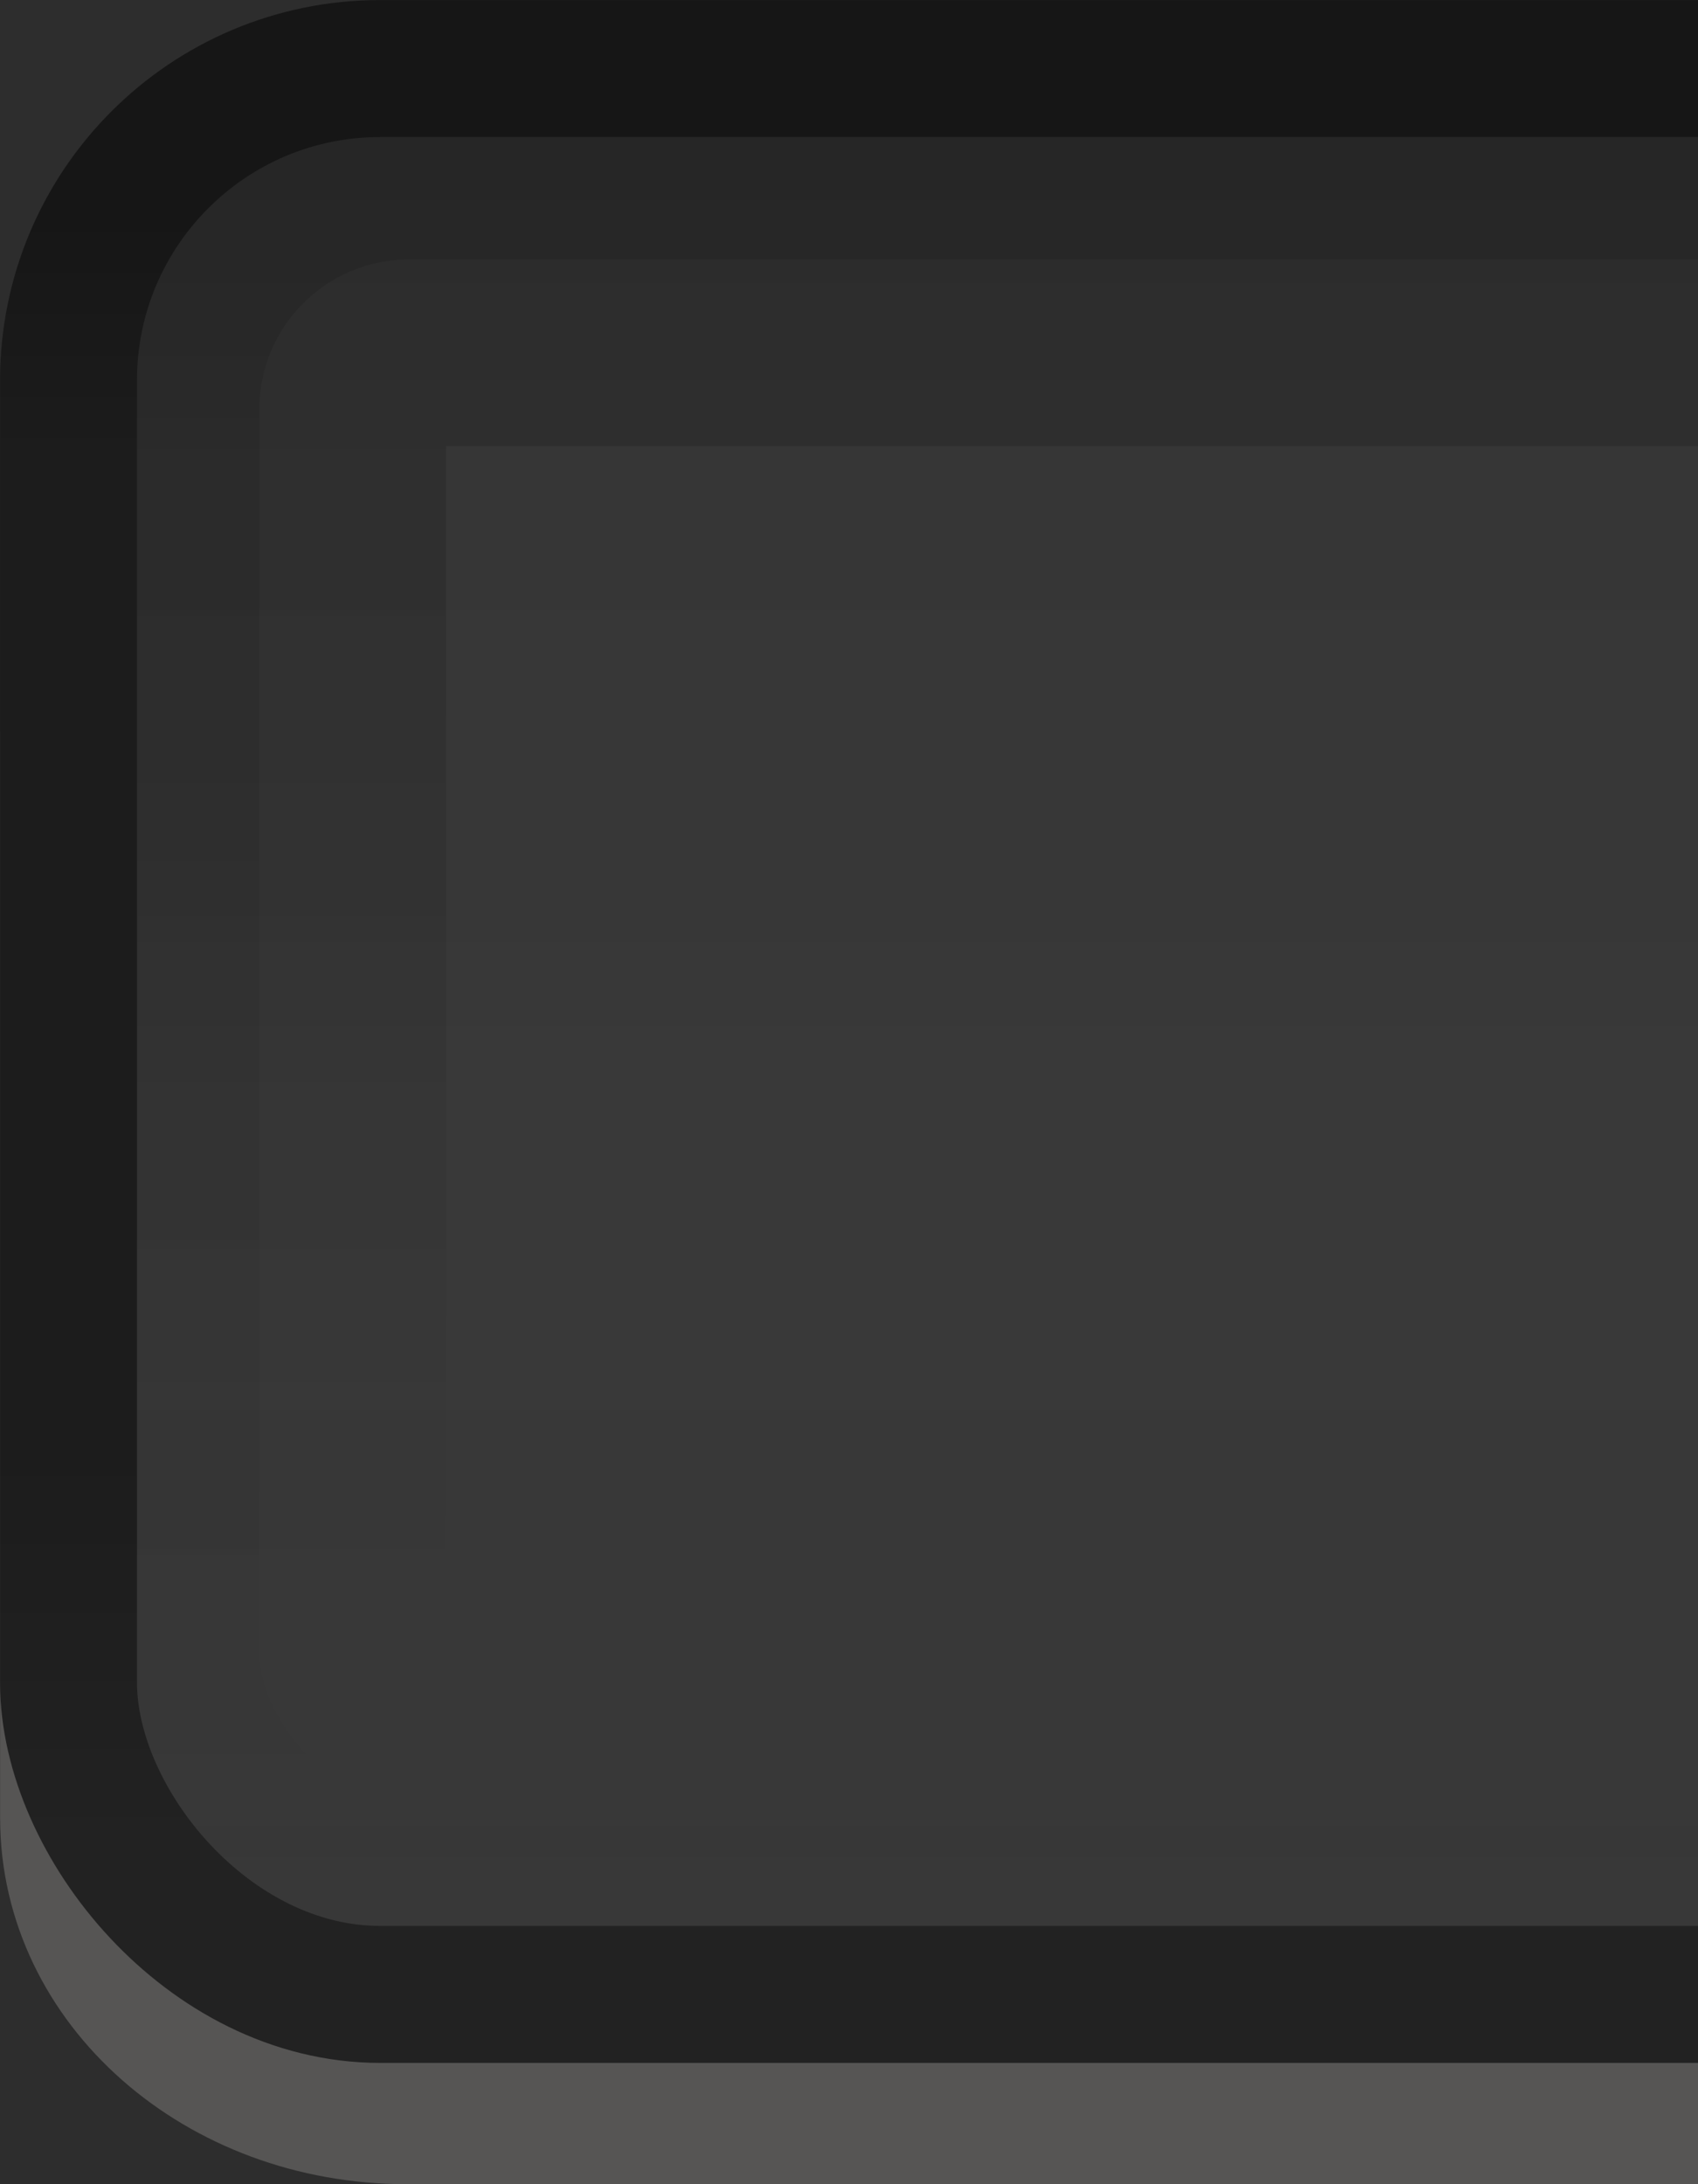<?xml version="1.0" encoding="UTF-8" standalone="no"?>
<!-- Created with Inkscape (http://www.inkscape.org/) -->

<svg
   xmlns:dc="http://purl.org/dc/elements/1.1/"
   xmlns:cc="http://creativecommons.org/ns#"
   xmlns:rdf="http://www.w3.org/1999/02/22-rdf-syntax-ns#"
   xmlns:svg="http://www.w3.org/2000/svg"
   xmlns="http://www.w3.org/2000/svg"
   xmlns:xlink="http://www.w3.org/1999/xlink"
   xmlns:sodipodi="http://sodipodi.sourceforge.net/DTD/sodipodi-0.dtd"
   xmlns:inkscape="http://www.inkscape.org/namespaces/inkscape"
   width="14"
   height="18"
   id="svg33222"
   version="1.1"
   inkscape:version="0.48.5 r10040"
   sodipodi:docname="combo-entry-border.svg">
  <defs
     id="defs33224">
    <linearGradient
       id="linearGradient3770">
      <stop
         style="stop-color:#0a0a0a;stop-opacity:1;"
         offset="0"
         id="stop3772" />
      <stop
         style="stop-color:#1a1a1a;stop-opacity:1;"
         offset="1"
         id="stop3774" />
    </linearGradient>
    <linearGradient
       id="linearGradient3845">
      <stop
         style="stop-color:#040404;stop-opacity:1;"
         offset="0"
         id="stop3847" />
      <stop
         id="stop4286"
         offset="0.15"
         style="stop-color:#050505;stop-opacity:1;" />
      <stop
         style="stop-color:#050505;stop-opacity:1;"
         offset="0.75"
         id="stop4359" />
      <stop
         style="stop-color:#0c0c0c;stop-opacity:1;"
         offset="1"
         id="stop3849" />
    </linearGradient>
    <linearGradient
       id="linearGradient3837">
      <stop
         style="stop-color:#f2f3f5;stop-opacity:0;"
         offset="0"
         id="stop3839" />
      <stop
         style="stop-color:#ffffff;stop-opacity:0;"
         offset="1"
         id="stop3841" />
    </linearGradient>
    <linearGradient
       inkscape:collect="always"
       xlink:href="#linearGradient3837"
       id="linearGradient3843"
       x1="8"
       y1="1.925"
       x2="8"
       y2="14.003"
       gradientUnits="userSpaceOnUse" />
    <linearGradient
       inkscape:collect="always"
       xlink:href="#linearGradient3845"
       id="linearGradient3851"
       x1="8"
       y1="1.537"
       x2="8"
       y2="13.463"
       gradientUnits="userSpaceOnUse" />
    <linearGradient
       inkscape:collect="always"
       xlink:href="#linearGradient3845-4"
       id="linearGradient3851-4"
       x1="8"
       y1="1.537"
       x2="8"
       y2="13.463"
       gradientUnits="userSpaceOnUse" />
    <linearGradient
       id="linearGradient3845-4">
      <stop
         style="stop-color:#0e0e0e;stop-opacity:1;"
         offset="0"
         id="stop3847-1" />
      <stop
         id="stop4286-2"
         offset="0.15"
         style="stop-color:#101010;stop-opacity:1;" />
      <stop
         style="stop-color:#121212;stop-opacity:1;"
         offset="1"
         id="stop3849-8" />
    </linearGradient>
    <linearGradient
       inkscape:collect="always"
       xlink:href="#linearGradient3845"
       id="linearGradient3791"
       gradientUnits="userSpaceOnUse"
       x1="8"
       y1="1.537"
       x2="8"
       y2="13.463" />
    <linearGradient
       inkscape:collect="always"
       xlink:href="#linearGradient3770-3"
       id="linearGradient3776-3"
       x1="5.067"
       y1="0.943"
       x2="5.067"
       y2="13.013"
       gradientUnits="userSpaceOnUse" />
    <linearGradient
       id="linearGradient3770-3">
      <stop
         style="stop-color:#0d0d0d;stop-opacity:1;"
         offset="0"
         id="stop3772-6" />
      <stop
         style="stop-color:#1a1a1a;stop-opacity:1;"
         offset="1"
         id="stop3774-5" />
    </linearGradient>
    <linearGradient
       inkscape:collect="always"
       xlink:href="#linearGradient3845-8"
       id="linearGradient3794-8"
       gradientUnits="userSpaceOnUse"
       x1="8"
       y1="1.537"
       x2="8"
       y2="13.463"
       gradientTransform="matrix(1.002,0,0,0.931,0.982,0.017)" />
    <linearGradient
       id="linearGradient3845-8">
      <stop
         style="stop-color:#000000;stop-opacity:0.043;"
         offset="0"
         id="stop3847-6" />
      <stop
         id="stop4286-7"
         offset="0.126"
         style="stop-color:#000000;stop-opacity:0;" />
      <stop
         style="stop-color:#050505;stop-opacity:0;"
         offset="0.85"
         id="stop4359-3" />
      <stop
         style="stop-color:#000000;stop-opacity:0.043;"
         offset="1"
         id="stop3849-1" />
    </linearGradient>
    <linearGradient
       y2="7.253"
       x2="15.758"
       y1="7.253"
       x1="0.242"
       gradientTransform="matrix(0.878,0,0,0.797,1.979,1.02)"
       gradientUnits="userSpaceOnUse"
       id="linearGradient3801"
       xlink:href="#linearGradient3845-8"
       inkscape:collect="always" />
    <linearGradient
       inkscape:collect="always"
       xlink:href="#linearGradient3770"
       id="linearGradient3789"
       gradientUnits="userSpaceOnUse"
       gradientTransform="matrix(1.064,0,0,0.998,-0.08,0.016)"
       x1="5.067"
       y1="0.943"
       x2="5.067"
       y2="13.013" />
    <linearGradient
       inkscape:collect="always"
       xlink:href="#linearGradient3845"
       id="linearGradient3792"
       gradientUnits="userSpaceOnUse"
       gradientTransform="matrix(1.067,0,0,0.929,0.965,0.033)"
       x1="8"
       y1="1.537"
       x2="8"
       y2="13.463" />
    <linearGradient
       inkscape:collect="always"
       xlink:href="#linearGradient3845-8"
       id="linearGradient3844"
       gradientUnits="userSpaceOnUse"
       gradientTransform="matrix(0.878,0,0,0.797,1.979,1.02)"
       x1="0.242"
       y1="7.253"
       x2="15.758"
       y2="7.253" />
    <linearGradient
       inkscape:collect="always"
       xlink:href="#linearGradient3845"
       id="linearGradient3849"
       gradientUnits="userSpaceOnUse"
       gradientTransform="matrix(1.067,0,0,0.929,0.965,0.033)"
       x1="8"
       y1="1.537"
       x2="8"
       y2="13.463" />
    <linearGradient
       inkscape:collect="always"
       xlink:href="#linearGradient3770-4"
       id="linearGradient3847-2"
       gradientUnits="userSpaceOnUse"
       gradientTransform="matrix(1.064,0,0,0.998,-0.08,0.016)"
       x1="5.067"
       y1="0.943"
       x2="5.067"
       y2="13.013" />
    <linearGradient
       id="linearGradient3770-4">
      <stop
         style="stop-color:#000000;stop-opacity:0.157;"
         offset="0"
         id="stop3772-8" />
      <stop
         id="stop4154"
         offset="0.65"
         style="stop-color:#000000;stop-opacity:0;" />
      <stop
         style="stop-color:#ffffff;stop-opacity:0.008;"
         offset="1"
         id="stop3774-7" />
    </linearGradient>
    <linearGradient
       inkscape:collect="always"
       xlink:href="#linearGradient3845-9"
       id="linearGradient3849-9"
       gradientUnits="userSpaceOnUse"
       gradientTransform="matrix(1.067,0,0,0.929,0.965,0.033)"
       x1="8"
       y1="1.537"
       x2="8"
       y2="13.463" />
    <linearGradient
       id="linearGradient3845-9">
      <stop
         style="stop-color:#040404;stop-opacity:1;"
         offset="0"
         id="stop3847-3" />
      <stop
         id="stop4286-77"
         offset="0.15"
         style="stop-color:#050505;stop-opacity:1;" />
      <stop
         style="stop-color:#050505;stop-opacity:1;"
         offset="0.75"
         id="stop4359-7" />
      <stop
         style="stop-color:#0c0c0c;stop-opacity:1;"
         offset="1"
         id="stop3849-9" />
    </linearGradient>
    <linearGradient
       y2="13.013"
       x2="5.067"
       y1="0.943"
       x1="5.067"
       gradientTransform="matrix(0.976,0,0,0.921,0.629,0.508)"
       gradientUnits="userSpaceOnUse"
       id="linearGradient4068"
       xlink:href="#linearGradient3770-4"
       inkscape:collect="always" />
    <linearGradient
       y2="13.013"
       x2="5.067"
       y1="0.943"
       x1="5.067"
       gradientTransform="matrix(0.976,0,0,0.921,0.629,0.508)"
       gradientUnits="userSpaceOnUse"
       id="linearGradient4068-8"
       xlink:href="#linearGradient3770-4-0"
       inkscape:collect="always" />
    <linearGradient
       id="linearGradient3770-4-0">
      <stop
         style="stop-color:#da1d1d;stop-opacity:1;"
         offset="0"
         id="stop3772-8-4" />
      <stop
         style="stop-color:#1a1a1a;stop-opacity:1;"
         offset="1"
         id="stop3774-7-0" />
    </linearGradient>
    <linearGradient
       y2="13.013"
       x2="5.067"
       y1="0.943"
       x1="5.067"
       gradientTransform="matrix(0.976,0,0,0.921,-22.83,2.393)"
       gradientUnits="userSpaceOnUse"
       id="linearGradient4118"
       xlink:href="#linearGradient3770-4-0"
       inkscape:collect="always" />
    <linearGradient
       y2="13.013"
       x2="5.067"
       y1="0.943"
       x1="5.067"
       gradientTransform="matrix(0.976,0,0,0.921,0.629,0.508)"
       gradientUnits="userSpaceOnUse"
       id="linearGradient4068-4"
       xlink:href="#linearGradient3770-4-08"
       inkscape:collect="always" />
    <linearGradient
       id="linearGradient3770-4-08">
      <stop
         style="stop-color:#000000;stop-opacity:0.039;"
         offset="0"
         id="stop3772-8-3" />
      <stop
         style="stop-color:#000000;stop-opacity:0.012;"
         offset="1"
         id="stop3774-7-6" />
    </linearGradient>
    <linearGradient
       y2="13.013"
       x2="5.067"
       y1="0.943"
       x1="5.067"
       gradientTransform="matrix(0.976,0,0,0.921,-20.929,-0.117)"
       gradientUnits="userSpaceOnUse"
       id="linearGradient4118-1"
       xlink:href="#linearGradient3770-4-08"
       inkscape:collect="always" />
    <linearGradient
       y2="13.013"
       x2="5.067"
       y1="0.943"
       x1="5.067"
       gradientTransform="matrix(0.976,0,0,0.921,-24.51,10.748)"
       gradientUnits="userSpaceOnUse"
       id="linearGradient4118-1-1"
       xlink:href="#linearGradient3770-4-08-1"
       inkscape:collect="always" />
    <linearGradient
       id="linearGradient3770-4-08-1">
      <stop
         style="stop-color:#000000;stop-opacity:0.353;"
         offset="0"
         id="stop3772-8-3-7" />
      <stop
         id="stop4210"
         offset="0.2"
         style="stop-color:#000000;stop-opacity:0.016;" />
      <stop
         style="stop-color:#000000;stop-opacity:0;"
         offset="1"
         id="stop3774-7-6-7" />
    </linearGradient>
    <linearGradient
       y2="13.013"
       x2="5.067"
       y1="0.943"
       x1="5.067"
       gradientTransform="matrix(0.976,0,0,0.921,-16.243,-0.426)"
       gradientUnits="userSpaceOnUse"
       id="linearGradient4171"
       xlink:href="#linearGradient3770-4-08-1"
       inkscape:collect="always" />
    <linearGradient
       y2="13.013"
       x2="5.067"
       y1="0.943"
       x1="5.067"
       gradientTransform="matrix(0.976,0,0,0.921,-24.51,10.748)"
       gradientUnits="userSpaceOnUse"
       id="linearGradient4118-1-7"
       xlink:href="#linearGradient3770-4-08-12"
       inkscape:collect="always" />
    <linearGradient
       id="linearGradient3770-4-08-12">
      <stop
         style="stop-color:#da1d1d;stop-opacity:1;"
         offset="0"
         id="stop3772-8-3-5" />
      <stop
         style="stop-color:#1a1a1a;stop-opacity:1;"
         offset="1"
         id="stop3774-7-6-0" />
    </linearGradient>
    <linearGradient
       y2="13.013"
       x2="5.067"
       y1="0.943"
       x1="5.067"
       gradientTransform="matrix(0,-0.976,0.995,0,-15.764,14.382)"
       gradientUnits="userSpaceOnUse"
       id="linearGradient4171-4"
       xlink:href="#linearGradient3770-4-08-12"
       inkscape:collect="always" />
    <linearGradient
       inkscape:collect="always"
       xlink:href="#linearGradient3770-4-08-1"
       id="linearGradient4208"
       gradientUnits="userSpaceOnUse"
       gradientTransform="matrix(0.984,0,0,0.971,0.489,0.556)"
       x1="5.067"
       y1="0.943"
       x2="5.067"
       y2="13.013" />
    <linearGradient
       y2="13.013"
       x2="5.067"
       y1="0.943"
       x1="5.067"
       gradientTransform="matrix(0.976,0,0,0.921,-20.929,-2.117)"
       gradientUnits="userSpaceOnUse"
       id="linearGradient4118-1-4"
       xlink:href="#linearGradient3770-4-08-11"
       inkscape:collect="always" />
    <linearGradient
       id="linearGradient3770-4-08-11">
      <stop
         style="stop-color:#da1d1d;stop-opacity:1;"
         offset="0"
         id="stop3772-8-3-3" />
      <stop
         style="stop-color:#1a1a1a;stop-opacity:1;"
         offset="1"
         id="stop3774-7-6-09" />
    </linearGradient>
    <linearGradient
       y2="13.013"
       x2="5.067"
       y1="0.943"
       x1="5.067"
       gradientTransform="matrix(0.976,0,0,0.921,-19.514,-2.161)"
       gradientUnits="userSpaceOnUse"
       id="linearGradient4227"
       xlink:href="#linearGradient3770-4-08-11"
       inkscape:collect="always" />
    <linearGradient
       inkscape:collect="always"
       xlink:href="#linearGradient3770-4-08"
       id="linearGradient4247"
       gradientUnits="userSpaceOnUse"
       gradientTransform="matrix(0.976,0,0,0.928,0.557,0.521)"
       x1="1.625"
       y1="5.991"
       x2="4.163"
       y2="5.991" />
    <linearGradient
       inkscape:collect="always"
       xlink:href="#linearGradient3845-3"
       id="linearGradient3794"
       gradientUnits="userSpaceOnUse"
       x1="8"
       y1="1.537"
       x2="8"
       y2="13.463"
       gradientTransform="matrix(1.002,0,0,0.931,0.982,0.017)" />
    <linearGradient
       id="linearGradient3845-3">
      <stop
         style="stop-color:#040404;stop-opacity:1;"
         offset="0"
         id="stop3847-17" />
      <stop
         id="stop4286-6"
         offset="0.15"
         style="stop-color:#050505;stop-opacity:1;" />
      <stop
         style="stop-color:#050505;stop-opacity:1;"
         offset="0.75"
         id="stop4359-61" />
      <stop
         style="stop-color:#0c0c0c;stop-opacity:1;"
         offset="1"
         id="stop3849-51" />
    </linearGradient>
    <linearGradient
       inkscape:collect="always"
       xlink:href="#linearGradient3834"
       id="linearGradient3840"
       x1="-5.154"
       y1="0.041"
       x2="-5.154"
       y2="17.989"
       gradientUnits="userSpaceOnUse"
       gradientTransform="translate(13.73,-1.971)" />
    <linearGradient
       id="linearGradient3834">
      <stop
         style="stop-color:#000000;stop-opacity:0.157;"
         offset="0"
         id="stop3836" />
      <stop
         id="stop3842"
         offset="0.65"
         style="stop-color:#000000;stop-opacity:0;" />
      <stop
         style="stop-color:#ffffff;stop-opacity:0.008;"
         offset="1"
         id="stop3838" />
    </linearGradient>
    <linearGradient
       inkscape:collect="always"
       xlink:href="#linearGradient3848"
       id="linearGradient3854"
       x1="8.002"
       y1="0.118"
       x2="8.002"
       y2="3.791"
       gradientUnits="userSpaceOnUse"
       gradientTransform="matrix(0.951,0,0,0.798,1.009,-2.041)" />
    <linearGradient
       id="linearGradient3848">
      <stop
         style="stop-color:#000000;stop-opacity:0.094;"
         offset="0"
         id="stop3850" />
      <stop
         style="stop-color:#000000;stop-opacity:0.016;"
         offset="1"
         id="stop3852" />
    </linearGradient>
    <linearGradient
       y2="3.791"
       x2="8.002"
       y1="0.118"
       x1="8.002"
       gradientTransform="matrix(0.951,0,0,0.532,-14.991,-0.027)"
       gradientUnits="userSpaceOnUse"
       id="linearGradient3871"
       xlink:href="#linearGradient3848-9"
       inkscape:collect="always" />
    <linearGradient
       id="linearGradient3848-9">
      <stop
         style="stop-color:#000000;stop-opacity:0.039;"
         offset="0"
         id="stop3850-6" />
      <stop
         style="stop-color:#000000;stop-opacity:0.012;"
         offset="1"
         id="stop3852-6" />
    </linearGradient>
    <linearGradient
       y2="3.791"
       x2="8.002"
       y1="0.118"
       x1="8.002"
       gradientTransform="matrix(0.951,0,0,0.532,-14.991,-18.027)"
       gradientUnits="userSpaceOnUse"
       id="linearGradient3064"
       xlink:href="#linearGradient3848-9-3"
       inkscape:collect="always" />
    <linearGradient
       id="linearGradient3848-9-3">
      <stop
         style="stop-color:#000000;stop-opacity:0.039;"
         offset="0"
         id="stop3850-6-8" />
      <stop
         style="stop-color:#000000;stop-opacity:0.012;"
         offset="1"
         id="stop3852-6-4" />
    </linearGradient>
    <linearGradient
       inkscape:collect="always"
       xlink:href="#linearGradient3959"
       id="linearGradient3965"
       x1="8.549"
       y1="0.996"
       x2="8.549"
       y2="13.146"
       gradientUnits="userSpaceOnUse" />
    <linearGradient
       id="linearGradient3959">
      <stop
         style="stop-color:#000000;stop-opacity:1;"
         offset="0"
         id="stop3961" />
      <stop
         style="stop-color:#000000;stop-opacity:0.531;"
         offset="1"
         id="stop3963" />
    </linearGradient>
    <linearGradient
       y2="13.463"
       x2="8"
       y1="1.537"
       x1="8"
       gradientTransform="matrix(1.002,0,0,0.931,0.982,0.017)"
       gradientUnits="userSpaceOnUse"
       id="linearGradient3936"
       xlink:href="#linearGradient3845-7"
       inkscape:collect="always" />
    <linearGradient
       id="linearGradient3845-7">
      <stop
         style="stop-color:#181818;stop-opacity:1;"
         offset="0"
         id="stop3847-5" />
      <stop
         id="stop4286-9"
         offset="0.15"
         style="stop-color:#1d1d1d;stop-opacity:1;" />
      <stop
         style="stop-color:#1d1d1d;stop-opacity:1;"
         offset="0.75"
         id="stop4359-6" />
      <stop
         style="stop-color:#262626;stop-opacity:1;"
         offset="1"
         id="stop3849-5" />
    </linearGradient>
    <linearGradient
       y2="13.463"
       x2="8"
       y1="1.537"
       x1="8"
       gradientTransform="matrix(1.002,0,0,0.931,0.982,0.017)"
       gradientUnits="userSpaceOnUse"
       id="linearGradient3190"
       xlink:href="#linearGradient3845-7"
       inkscape:collect="always" />
    <linearGradient
       id="linearGradient3959-1">
      <stop
         style="stop-color:#000000;stop-opacity:0.196;"
         offset="0"
         id="stop3961-33" />
      <stop
         id="stop3840-0"
         offset="0.93"
         style="stop-color:#000000;stop-opacity:0;" />
      <stop
         style="stop-color:#000000;stop-opacity:0;"
         offset="1"
         id="stop3963-7" />
    </linearGradient>
    <linearGradient
       id="linearGradient4493">
      <stop
         style="stop-color:#000000;stop-opacity:0.047;"
         offset="0"
         id="stop4495" />
      <stop
         style="stop-color:#ffffff;stop-opacity:0.008;"
         offset="1"
         id="stop4497" />
    </linearGradient>
    <linearGradient
       id="linearGradient3959-3">
      <stop
         style="stop-color:#000000;stop-opacity:0.086;"
         offset="0"
         id="stop3961-7" />
      <stop
         id="stop3840"
         offset="0.93"
         style="stop-color:#000000;stop-opacity:0.016;" />
      <stop
         style="stop-color:#000000;stop-opacity:0;"
         offset="1"
         id="stop3963-2" />
    </linearGradient>
    <linearGradient
       y2="13.463"
       x2="8"
       y1="1.537"
       x1="8"
       gradientTransform="matrix(1.125,0,0,1.134,0.002,-2.002)"
       gradientUnits="userSpaceOnUse"
       id="linearGradient3936-1"
       xlink:href="#linearGradient3845-7-3"
       inkscape:collect="always" />
    <linearGradient
       id="linearGradient3845-7-3">
      <stop
         style="stop-color:#4c4c4c;stop-opacity:1;"
         offset="0"
         id="stop3847-5-7" />
      <stop
         id="stop4286-9-2"
         offset="0.15"
         style="stop-color:#525252;stop-opacity:1;" />
      <stop
         style="stop-color:#525252;stop-opacity:1;"
         offset="0.75"
         id="stop4359-6-0" />
      <stop
         style="stop-color:#565656;stop-opacity:1;"
         offset="1"
         id="stop3849-5-5" />
    </linearGradient>
    <linearGradient
       inkscape:collect="always"
       xlink:href="#linearGradient3845-7-3"
       id="linearGradient3168"
       gradientUnits="userSpaceOnUse"
       gradientTransform="matrix(1.125,0,0,1.134,0.002,-2.002)"
       x1="8"
       y1="1.537"
       x2="8"
       y2="13.463" />
    <linearGradient
       inkscape:collect="always"
       xlink:href="#linearGradient3959-3"
       id="linearGradient3171"
       gradientUnits="userSpaceOnUse"
       gradientTransform="matrix(1.129,0,0,1.149,-1.16,-2.061)"
       x1="8.549"
       y1="0.996"
       x2="8.549"
       y2="13.146" />
    <linearGradient
       inkscape:collect="always"
       xlink:href="#linearGradient4493"
       id="linearGradient3174"
       gradientUnits="userSpaceOnUse"
       gradientTransform="translate(-18,-1)"
       x1="27"
       y1="0"
       x2="27"
       y2="15" />
    <linearGradient
       inkscape:collect="always"
       xlink:href="#linearGradient3959-1"
       id="linearGradient3177"
       gradientUnits="userSpaceOnUse"
       gradientTransform="matrix(1.012,0,0,1.021,-0.108,-1.11)"
       x1="8.549"
       y1="0.996"
       x2="8.549"
       y2="13.146" />
    <linearGradient
       y2="13.146"
       x2="8.549"
       y1="0.996"
       x1="8.549"
       gradientTransform="matrix(1.012,0,0,1.021,-0.108,-1.11)"
       gradientUnits="userSpaceOnUse"
       id="linearGradient3858-6"
       xlink:href="#linearGradient3959-1-0"
       inkscape:collect="always" />
    <linearGradient
       id="linearGradient3959-1-0">
      <stop
         style="stop-color:#000000;stop-opacity:0.165;"
         offset="0"
         id="stop3961-33-9" />
      <stop
         id="stop3840-0-4"
         offset="0.93"
         style="stop-color:#000000;stop-opacity:0;" />
      <stop
         style="stop-color:#000000;stop-opacity:0;"
         offset="1"
         id="stop3963-7-2" />
    </linearGradient>
    <linearGradient
       inkscape:collect="always"
       xlink:href="#linearGradient4493-9"
       id="linearGradient4499"
       x1="27"
       y1="0"
       x2="27"
       y2="15"
       gradientUnits="userSpaceOnUse"
       gradientTransform="translate(-18,-1)" />
    <linearGradient
       id="linearGradient4493-9">
      <stop
         style="stop-color:#000000;stop-opacity:0.047;"
         offset="0"
         id="stop4495-3" />
      <stop
         style="stop-color:#ffffff;stop-opacity:0.008;"
         offset="1"
         id="stop4497-5" />
    </linearGradient>
    <linearGradient
       inkscape:collect="always"
       xlink:href="#linearGradient3959-4"
       id="linearGradient3965-7"
       x1="8.549"
       y1="0.996"
       x2="8.549"
       y2="13.146"
       gradientUnits="userSpaceOnUse"
       gradientTransform="matrix(1.129,0,0,1.149,-1.16,-2.061)" />
    <linearGradient
       id="linearGradient3959-4">
      <stop
         style="stop-color:#000000;stop-opacity:0.114;"
         offset="0"
         id="stop3961-0" />
      <stop
         id="stop3840-07"
         offset="0.93"
         style="stop-color:#000000;stop-opacity:0.016;" />
      <stop
         style="stop-color:#000000;stop-opacity:0;"
         offset="1"
         id="stop3963-77" />
    </linearGradient>
    <linearGradient
       y2="13.463"
       x2="8"
       y1="1.537"
       x1="8"
       gradientTransform="matrix(1.125,0,0,1.134,0.002,-2.002)"
       gradientUnits="userSpaceOnUse"
       id="linearGradient3936-9"
       xlink:href="#linearGradient3845-7-6"
       inkscape:collect="always" />
    <linearGradient
       id="linearGradient3845-7-6">
      <stop
         style="stop-color:#161616;stop-opacity:1;"
         offset="0"
         id="stop3847-5-5" />
      <stop
         id="stop4286-9-9"
         offset="0.15"
         style="stop-color:#1c1c1c;stop-opacity:1;" />
      <stop
         style="stop-color:#1c1c1c;stop-opacity:1;"
         offset="0.75"
         id="stop4359-6-01" />
      <stop
         style="stop-color:#222222;stop-opacity:1;"
         offset="1"
         id="stop3849-5-53" />
    </linearGradient>
    <linearGradient
       y2="13.463"
       x2="8"
       y1="1.537"
       x1="8"
       gradientTransform="matrix(1.125,0,0,1.134,0.002,-2.002)"
       gradientUnits="userSpaceOnUse"
       id="linearGradient3092"
       xlink:href="#linearGradient3845-7-6"
       inkscape:collect="always" />
  </defs>
  <sodipodi:namedview
     id="base"
     pagecolor="#eaeaea"
     bordercolor="#666666"
     borderopacity="1.0"
     inkscape:pageopacity="1"
     inkscape:pageshadow="2"
     inkscape:zoom="22.62"
     inkscape:cx="12.900972"
     inkscape:cy="7.5058352"
     inkscape:current-layer="layer1"
     showgrid="true"
     inkscape:grid-bbox="true"
     inkscape:document-units="px"
     inkscape:window-width="1866"
     inkscape:window-height="1041"
     inkscape:window-x="1366"
     inkscape:window-y="0"
     inkscape:window-maximized="1"
     inkscape:snap-nodes="false"
     inkscape:snap-bbox="true"
     inkscape:showpageshadow="true"
     showborder="true">
    <inkscape:grid
       type="xygrid"
       id="grid2992"
       empspacing="5"
       visible="true"
       enabled="true"
       snapvisiblegridlinesonly="true" />
  </sodipodi:namedview>
  <g
     id="layer1"
     inkscape:label="Layer 1"
     inkscape:groupmode="layer"
     transform="translate(0,2)">
    <g
       id="g3045">
      <rect
         y="-2"
         x="0"
         height="18"
         width="18"
         id="rect3018"
         style="fill:#2d2d2d;fill-opacity:1;stroke:none" />
      <path
         sodipodi:nodetypes="cssssc"
         inkscape:connector-curvature="0"
         id="rect17861-5-2"
         d="m 17.47,4.03 0,8.953 c 0,1.378 -1.259,2.487 -2.823,2.487 l -11.293,0 c -1.564,0 -2.823,-1.109 -2.823,-2.487 l 0,-8.953"
         style="opacity:0.2;color:#000000;fill:none;stroke:#faf6f0;stroke-width:1.06;stroke-miterlimit:4;stroke-opacity:1;marker:none;visibility:visible;display:inline;overflow:visible;enable-background:accumulate" />
      <rect
         style="color:#000000;fill:#363636;fill-opacity:1;stroke:none;stroke-width:0.966;marker:none;visibility:visible;display:inline;overflow:visible;enable-background:accumulate"
         id="rect17861-6"
         width="16"
         height="15"
         x="1"
         y="-1"
         rx="2.413"
         ry="2.413" />
      <rect
         style="color:#000000;fill:none;stroke:url(#linearGradient3858-6);stroke-width:2.678;stroke-miterlimit:4;stroke-opacity:1;stroke-dasharray:none;marker:none;visibility:visible;display:inline;overflow:visible;enable-background:accumulate"
         id="rect17861-2-3-7"
         width="13.322"
         height="12.322"
         x="2.339"
         y="0.339"
         rx="0.962"
         ry="0.962" />
      <rect
         style="color:#000000;fill:url(#linearGradient4499);fill-opacity:1;stroke:none;stroke-width:0.966;marker:none;visibility:visible;display:inline;overflow:visible;enable-background:accumulate"
         id="rect17861-1-5"
         width="16"
         height="15"
         x="1"
         y="-1"
         rx="2.413"
         ry="2.413" />
      <rect
         style="color:#000000;fill:none;stroke:url(#linearGradient3965-7);stroke-width:1.139;stroke-miterlimit:4;stroke-opacity:1;stroke-dasharray:none;marker:none;visibility:visible;display:inline;overflow:visible;enable-background:accumulate"
         id="rect17861-2-6"
         width="14.861"
         height="13.861"
         x="1.569"
         y="-0.431"
         rx="1.804"
         ry="1.804" />
      <rect
         style="color:#000000;fill:none;stroke:url(#linearGradient3092);stroke-width:1.129;stroke-miterlimit:4;stroke-opacity:1;stroke-dasharray:none;marker:none;visibility:visible;display:inline;overflow:visible;enable-background:accumulate"
         id="rect17861-8"
         width="16.871"
         height="15.871"
         x="0.565"
         y="-1.435"
         rx="2.569"
         ry="2.569" />
    </g>
  </g>
</svg>
